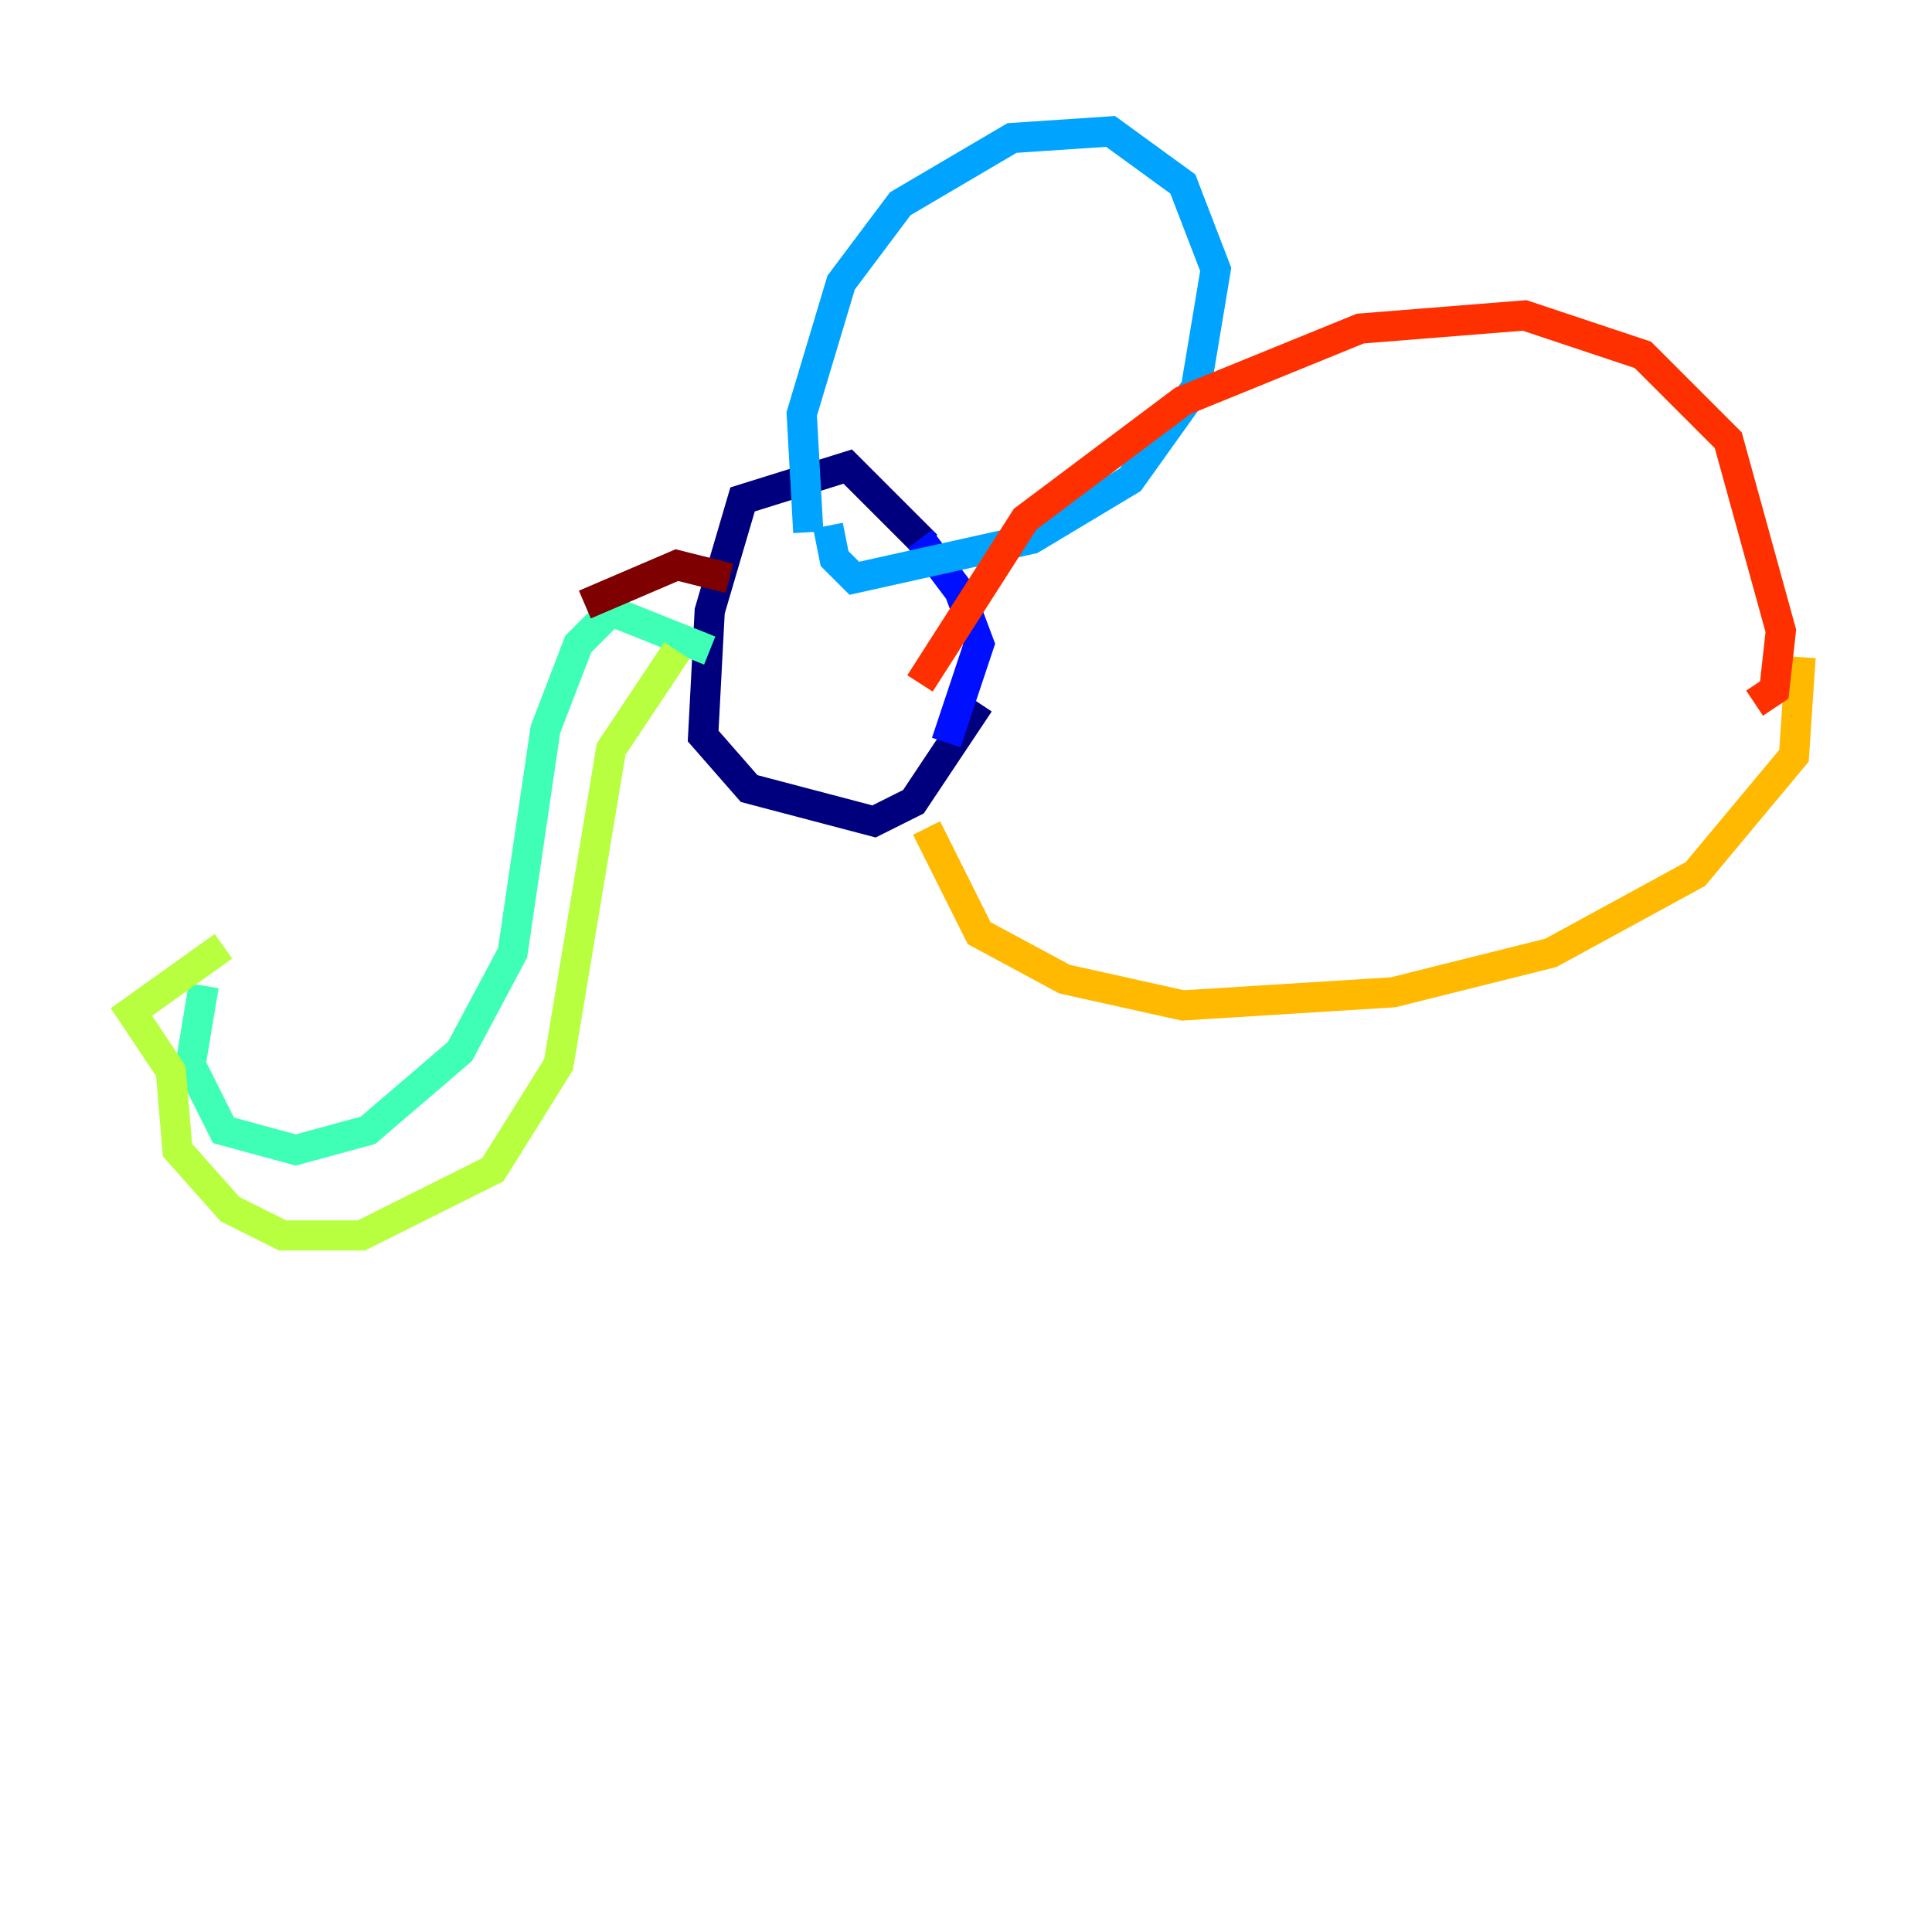 <?xml version="1.0" encoding="utf-8" ?>
<svg baseProfile="tiny" height="128" version="1.2" viewBox="0,0,128,128" width="128" xmlns="http://www.w3.org/2000/svg" xmlns:ev="http://www.w3.org/2001/xml-events" xmlns:xlink="http://www.w3.org/1999/xlink"><defs /><polyline fill="none" points="61.388,36.136 56.163,30.912 49.197,33.088 47.02,40.49 46.585,48.762 49.633,52.245 57.905,54.422 60.517,53.116 64.871,46.585" stroke="#00007f" stroke-width="2" /><polyline fill="none" points="60.952,35.701 63.565,39.184 64.871,42.667 62.694,49.197" stroke="#0010ff" stroke-width="2" /><polyline fill="none" points="53.551,35.265 53.116,27.429 55.728,18.721 59.646,13.497 67.048,9.143 73.578,8.707 78.367,12.191 80.544,17.85 79.238,25.687 74.884,31.782 68.354,35.701 56.599,38.313 55.292,37.007 54.857,34.83" stroke="#00a4ff" stroke-width="2" /><polyline fill="none" points="47.02,43.102 40.49,40.49 38.313,42.667 36.136,48.327 33.959,63.129 30.476,69.66 24.381,74.884 19.592,76.191 14.803,74.884 12.626,70.531 13.497,65.306" stroke="#3fffb7" stroke-width="2" /><polyline fill="none" points="44.843,43.102 40.49,49.633 37.007,70.531 32.653,77.497 23.946,81.85 18.721,81.85 15.238,80.109 11.755,76.191 11.32,70.966 8.707,67.048 14.803,62.694" stroke="#b7ff3f" stroke-width="2" /><polyline fill="none" points="61.388,54.857 64.871,61.823 70.531,64.871 78.367,66.612 92.299,65.742 102.748,63.129 112.326,57.905 118.857,50.068 119.293,43.537" stroke="#ffb900" stroke-width="2" /><polyline fill="none" points="60.952,45.279 67.918,34.395 78.367,26.558 90.122,21.769 101.007,20.898 108.844,23.51 114.503,29.17 117.986,41.796 117.551,45.714 116.245,46.585" stroke="#ff3000" stroke-width="2" /><polyline fill="none" points="38.748,40.054 44.843,37.442 48.327,38.313" stroke="#7f0000" stroke-width="2" /></svg>